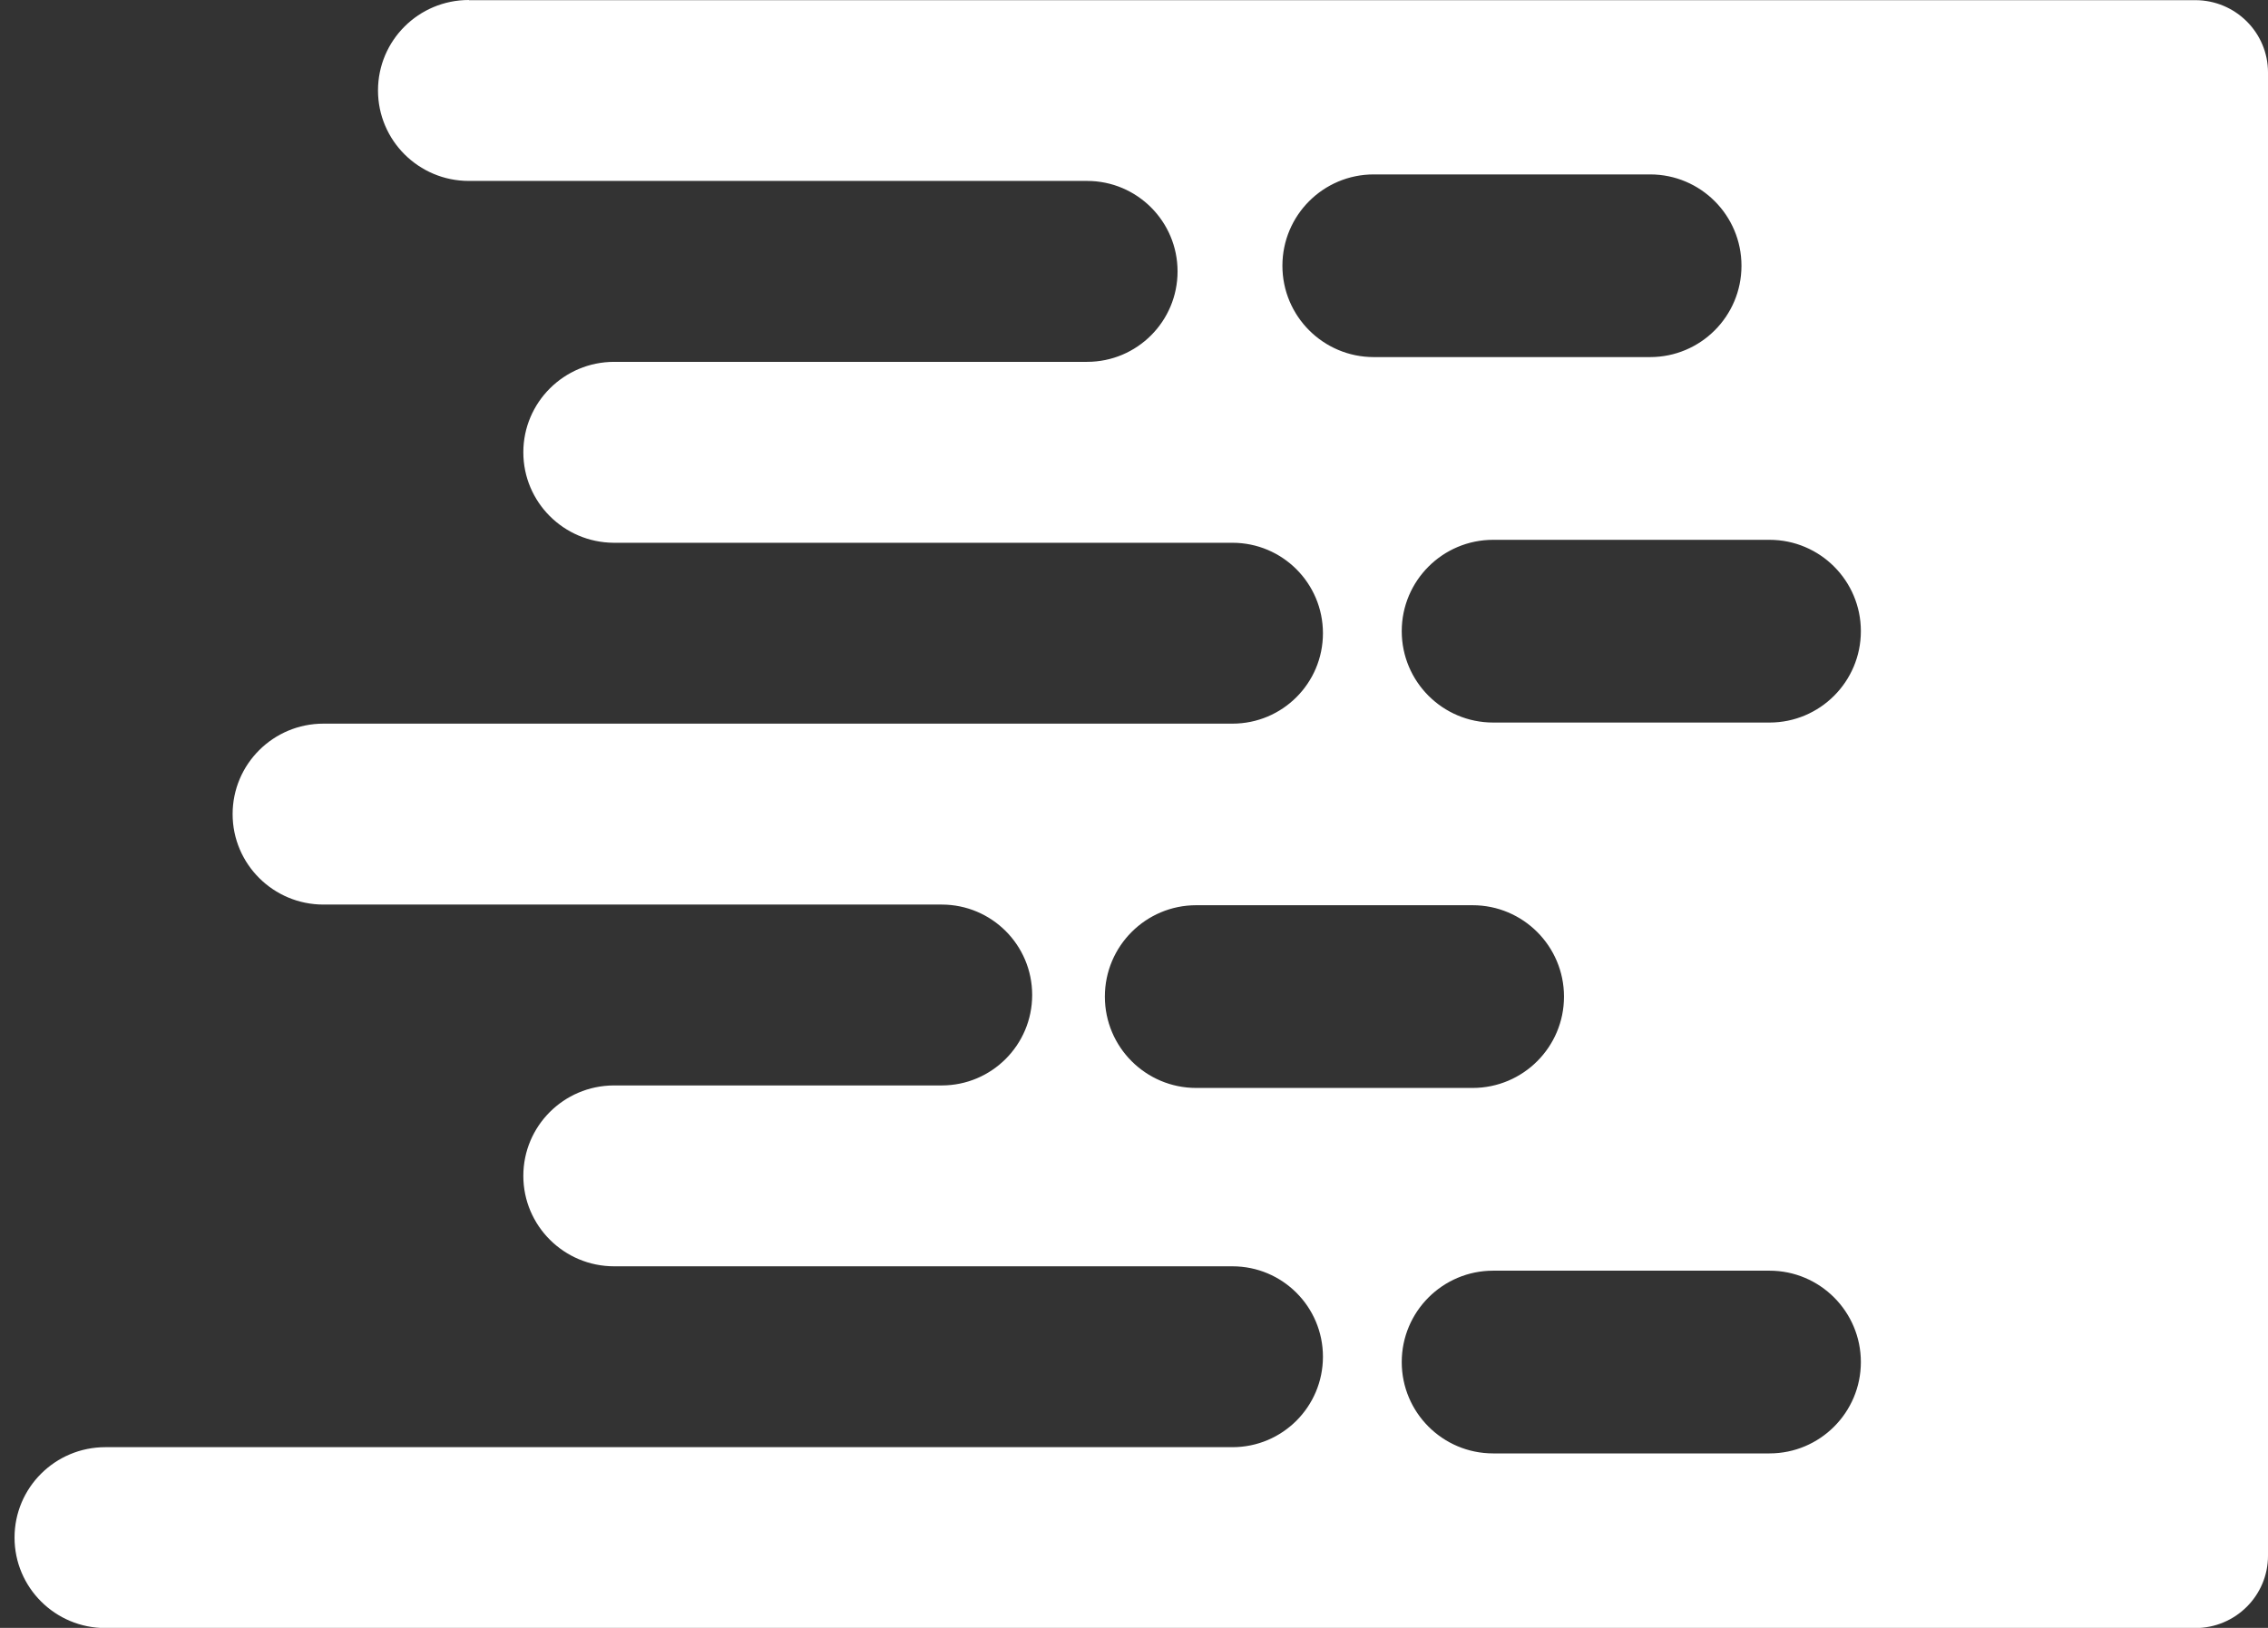 <?xml version="1.0" encoding="UTF-8" standalone="no"?>
<svg xmlns="http://www.w3.org/2000/svg" height="56" width="78" version="1.1" xmlns:figma="http://www.figma.com/figma/ns" xmlns:xlink="http://www.w3.org/1999/xlink" viewBox="0 0 78 56">
 <rect x="0" y="0" width="78" height="56" fill="#333333" stroke="none"/>
 <g id="Canvas" figma:type="canvas" transform="matrix(2 0 0 2 748 686)">
  <g id="Group" style="mix-blend-mode:normal" figma:type="frame">
   <g id="Subtract" style="mix-blend-mode:normal" figma:type="vector-operation">
    <use style="mix-blend-mode:normal" xlink:href="#path0_fill" transform="translate(-373.75 -343)" fill="#FFFFFF"/>
   </g>
  </g>
 </g>
 <defs>
  <path id="path0_fill" d="m7.812 0c-0.863 0-1.562 0.696-1.562 1.556 0 0.859 0.7 1.556 1.562 1.556h2.812 7.819c0.86 0 1.556 0.697 1.556 1.556s-0.696 1.556-1.556 1.556h-7.819-0.313c-0.862 0-1.562 0.697-1.562 1.556 0 0.856 0.694 1.55 1.553 1.556h0.009 0.313 10.319c0.86 0 1.556 0.697 1.556 1.556s-0.696 1.555-1.556 1.555h-10.319-5.312c-0.863 0-1.562 0.697-1.562 1.556s0.7 1.556 1.562 1.556h5.312 5.319c0.86 0 1.556 0.696 1.556 1.555s-0.696 1.556-1.556 1.556h-5.319-0.313-0.009c-0.859 0.005-1.553 0.699-1.553 1.555 0 0.859 0.7 1.556 1.562 1.556h0.313 10.319c0.86 0 1.556 0.696 1.556 1.555s-0.696 1.556-1.556 1.556h-10.319-5.319-3.743c-0.863 0-1.562 0.696-1.562 1.555 0 0.86 0.7 1.556 1.562 1.556h10.312 5.314 20.312c0.69 0 1.25-0.557 1.25-1.244v-25.512c0-0.687-0.56-1.244-1.25-1.244h-14.062-11.563-4.062zm13.99 4.571c0-0.868 0.703-1.571 1.571-1.571h4.752c0.868 0 1.571 0.704 1.571 1.571 0 0.868-0.703 1.571-1.571 1.571h-4.752c-0.868 0-1.571-0.704-1.571-1.571zm3.624 4.714c-0.868 0-1.572 0.704-1.572 1.571 0 0.868 0.704 1.572 1.572 1.572h4.752c0.867 0 1.571-0.704 1.571-1.572 0-0.868-0.704-1.571-1.571-1.571h-4.752zm-6.677 7.857c0-0.868 0.704-1.572 1.571-1.572h4.752c0.868 0 1.572 0.704 1.572 1.572s-0.704 1.571-1.572 1.571h-4.752c-0.867 0-1.571-0.703-1.571-1.571zm6.677 4.714c-0.868 0-1.572 0.704-1.572 1.572 0 0.867 0.704 1.571 1.572 1.571h4.752c0.867 0 1.571-0.704 1.571-1.571 0-0.868-0.704-1.572-1.571-1.572h-4.752z" fill-rule="evenodd"/>
 </defs>
</svg>
